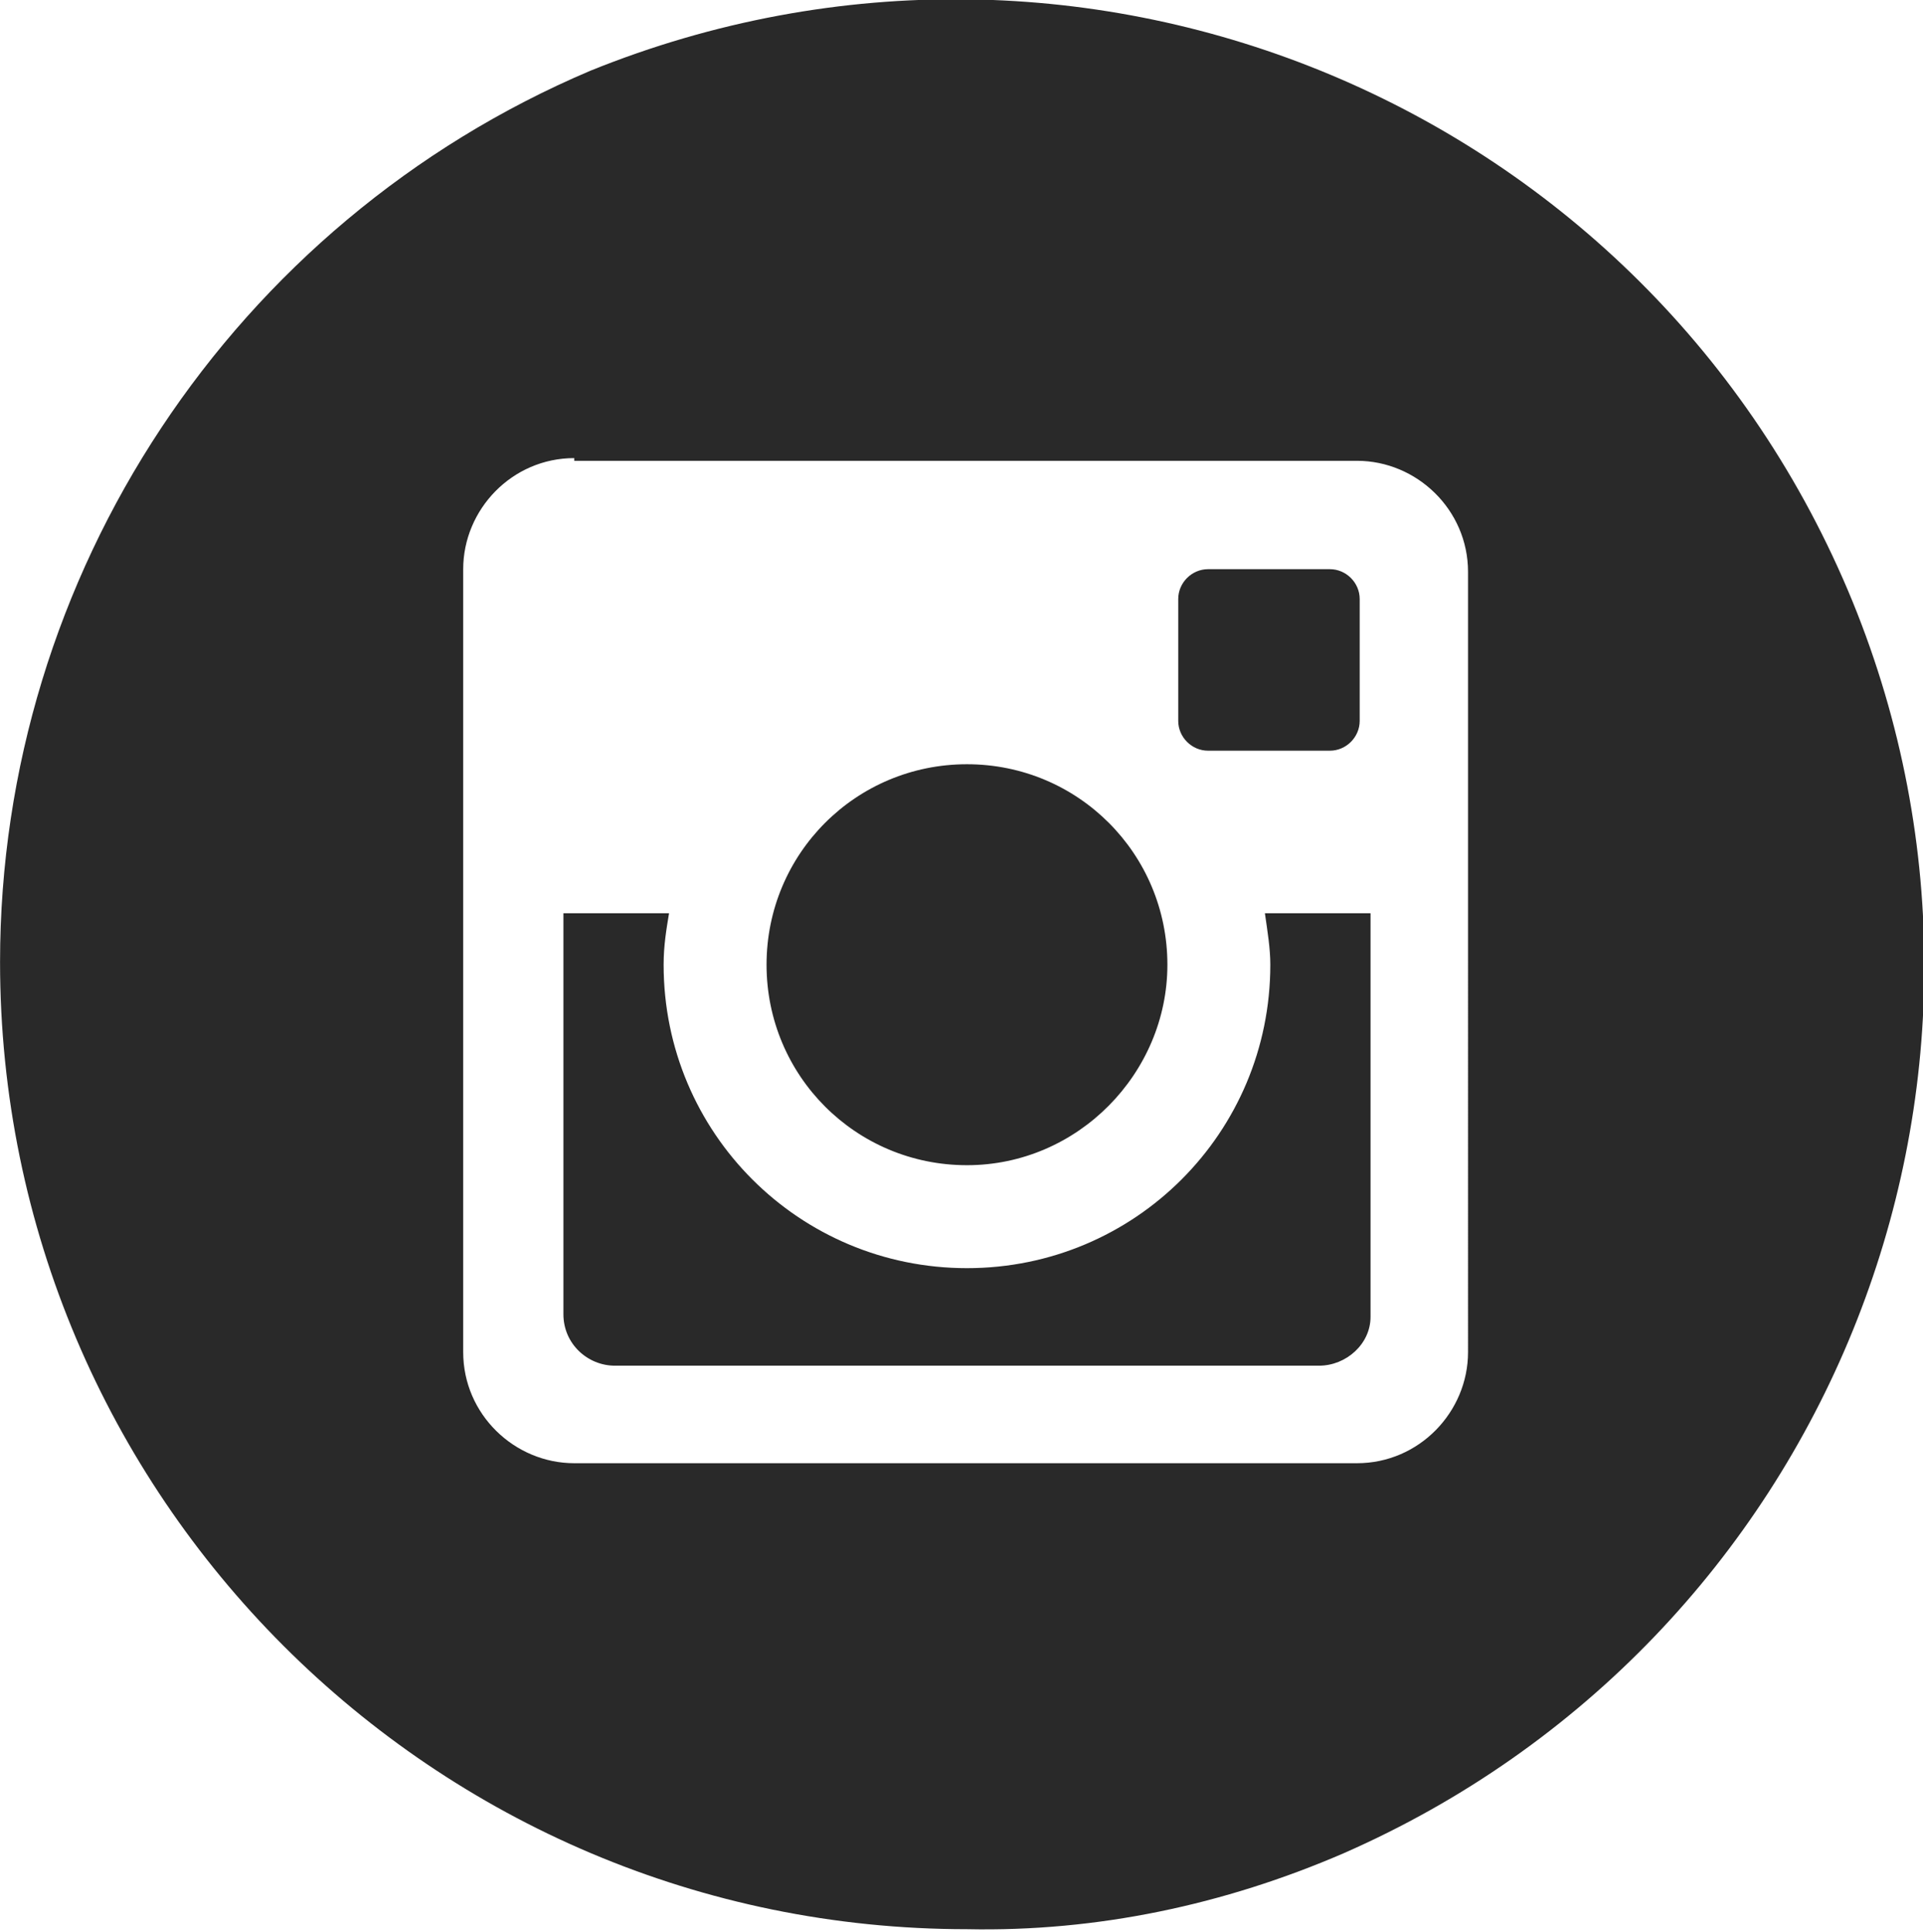 <?xml version="1.0" encoding="utf-8"?>
<!-- Generator: Adobe Illustrator 25.0.0, SVG Export Plug-In . SVG Version: 6.00 Build 0)  -->
<svg version="1.1" id="Layer_1" xmlns="http://www.w3.org/2000/svg" xmlns:xlink="http://www.w3.org/1999/xlink" x="0px" y="0px"
	 viewBox="0 0 71 71.3" style="enable-background:new 0 0 71 71.3;" xml:space="preserve">
<style type="text/css">
	.st0{fill:#FFFFFF;stroke:#000000;stroke-miterlimit:10;}
	.st1{fill:#CAFBE2;}
	.st2{fill:#292929;}
</style>
<g id="Instagram_1_" transform="translate(276.002 0.309)">
	<path id="Shape-2_1_" class="st2" d="M-240.3,70.9c-19.7,0-35.7-16-35.7-35.7c0-14.3,8.6-27.3,21.8-32.9
		c18.3-7.4,39.1,1.3,46.6,19.6c7.3,17.9-1,38.4-18.8,46.2C-230.8,70-235.5,71-240.3,70.9z M-254.8,16.6c-2.3,0-4.1,1.9-4.1,4.1v28.9
		c0,2.3,1.9,4.1,4.1,4.1h28.9c2.3,0,4.1-1.9,4.1-4.1V20.8c0-2.3-1.9-4.1-4.1-4.1H-254.8z M-227.3,50.1h-26c-1,0-1.9-0.8-1.9-1.9
		V33.4h3.9c-0.1,0.6-0.2,1.2-0.2,1.9c0,6.2,5,11.2,11.2,11.2c6.2,0,11.2-5,11.2-11.2c0-0.6-0.1-1.2-0.2-1.9h3.9v14.9
		C-225.4,49.3-226.3,50.1-227.3,50.1z M-240.3,42.7c-4.1,0-7.4-3.3-7.4-7.4s3.3-7.4,7.4-7.4c4.1,0,7.4,3.3,7.4,7.4l0,0
		C-232.9,39.3-236.2,42.7-240.3,42.7z M-226.9,27.4h-4.5c-0.6,0-1.1-0.5-1.1-1.1v-4.5c0-0.6,0.5-1.1,1.1-1.1h4.5
		c0.6,0,1.1,0.5,1.1,1.1v4.5C-225.8,26.9-226.3,27.4-226.9,27.4z"/>
</g>
</svg>
